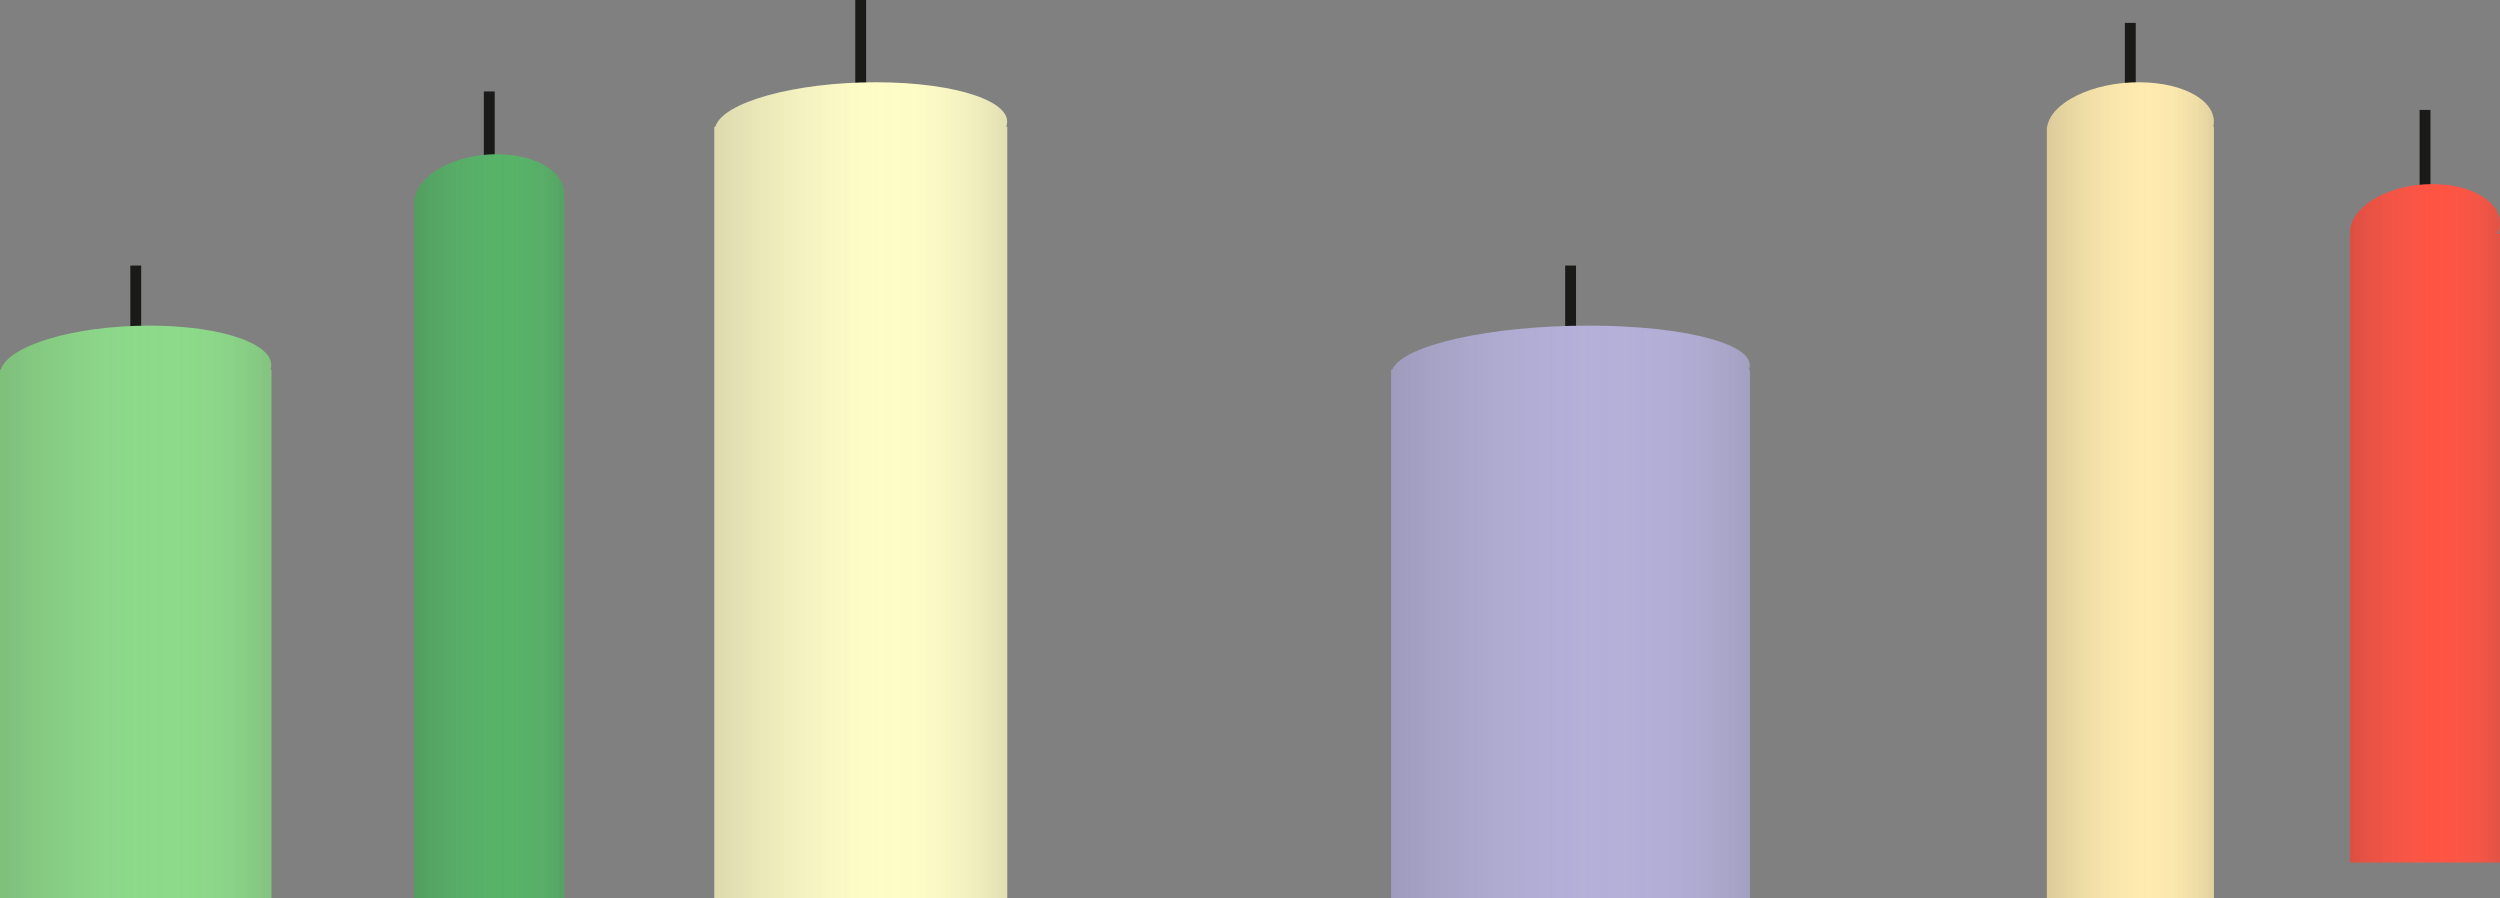 <?xml version="1.0" encoding="UTF-8"?>
<svg id="Ebene_2" xmlns="http://www.w3.org/2000/svg" xmlns:xlink="http://www.w3.org/1999/xlink" viewBox="0 0 315.47 113.34">
  <rect x="0" y="0" width="315.47" height="113.34" fill="#808080" stroke="none"/>
  <defs>
    <style>
      .cls-1 {
        fill: #ffebaf;
      }

      .cls-2 {
        opacity: .17;
      }

      .cls-3 {
        fill: #8ddb8a;
      }

      .cls-4 {
        fill: url(#Unbenannter_Verlauf_337-2);
      }

      .cls-5 {
        fill: url(#Unbenannter_Verlauf_337-6);
      }

      .cls-6 {
        fill: #ff5444;
      }

      .cls-7 {
        fill: none;
        stroke: #1a1a19;
        stroke-miterlimit: 10;
        stroke-width: 1.37px;
      }

      .cls-8 {
        fill: url(#Unbenannter_Verlauf_337-4);
      }

      .cls-9 {
        fill: url(#Unbenannter_Verlauf_337);
      }

      .cls-10 {
        fill: #fffdc7;
      }

      .cls-11 {
        fill: url(#Unbenannter_Verlauf_337-3);
      }

      .cls-12 {
        fill: url(#Unbenannter_Verlauf_337-5);
      }

      .cls-13 {
        fill: #57b368;
      }

      .cls-14 {
        fill: #b4b0d9;
      }
    </style>
    <linearGradient id="Unbenannter_Verlauf_337" data-name="Unbenannter Verlauf 337" x1="90.13" y1="61.86" x2="127.09" y2="61.86" gradientUnits="userSpaceOnUse">
      <stop offset="0" stop-color="#333331"/>
      <stop offset=".31" stop-color="#60605e" stop-opacity=".39"/>
      <stop offset=".56" stop-color="#7d7d7c" stop-opacity="0"/>
      <stop offset=".66" stop-color="#7a7a79" stop-opacity=".05"/>
      <stop offset=".76" stop-color="#737371" stop-opacity=".2"/>
      <stop offset=".86" stop-color="#666665" stop-opacity=".46"/>
      <stop offset=".96" stop-color="#555553" stop-opacity=".82"/>
      <stop offset="1" stop-color="#4d4d4a"/>
    </linearGradient>
    <linearGradient id="Unbenannter_Verlauf_337-2" data-name="Unbenannter Verlauf 337" x1="175.55" y1="77.22" x2="220.83" y2="77.22" xlink:href="#Unbenannter_Verlauf_337"/>
    <linearGradient id="Unbenannter_Verlauf_337-3" data-name="Unbenannter Verlauf 337" x1="0" y1="77.22" x2="34.25" y2="77.22" xlink:href="#Unbenannter_Verlauf_337"/>
    <linearGradient id="Unbenannter_Verlauf_337-4" data-name="Unbenannter Verlauf 337" x1="52.28" y1="66.4" x2="71.21" y2="66.4" xlink:href="#Unbenannter_Verlauf_337"/>
    <linearGradient id="Unbenannter_Verlauf_337-5" data-name="Unbenannter Verlauf 337" x1="258.28" x2="279.36" xlink:href="#Unbenannter_Verlauf_337"/>
    <linearGradient id="Unbenannter_Verlauf_337-6" data-name="Unbenannter Verlauf 337" x1="296.54" y1="66.03" x2="315.47" y2="66.03" xlink:href="#Unbenannter_Verlauf_337"/>
  </defs>
  <g id="background">
    <g id="Kerzen">
      <g>
        <line class="cls-7" x1="17.13" y1="46.64" x2="17.13" y2="33.51"/>
        <line class="cls-7" x1="61.74" y1="23.56" x2="61.74" y2="11.54"/>
        <line class="cls-7" x1="108.61" y1="13.87" x2="108.61"/>
        <line class="cls-7" x1="198.19" y1="46.64" x2="198.19" y2="33.51"/>
        <line class="cls-7" x1="268.82" y1="13.95" x2="268.82" y2="2.89"/>
        <line class="cls-7" x1="306.01" y1="27.58" x2="306.01" y2="13.87"/>
      </g>
      <g>
        <path class="cls-10" d="M126.97,16c1.17-3.09-6.19-5.62-16.46-5.62s-19.34,2.54-20.24,5.62h-.13v97.35h36.96V16h-.12Z"/>
        <path class="cls-14" d="M220.68,46.64c1.26-3.05-7.7-5.55-20.21-5.55s-23.52,2.5-24.78,5.55h-.15v66.7h45.28V46.64h-.15Z"/>
        <path class="cls-3" d="M34.14,46.64c.95-3.05-5.83-5.55-15.29-5.55S1.06,43.59.11,46.64h-.11v66.7h34.25V46.64h-.11Z"/>
        <path class="cls-13" d="M71.15,25.01c.53-3.05-3.22-5.55-8.45-5.55s-9.83,2.5-10.36,5.55h-.06v88.33h18.93V25.01h-.06Z"/>
        <path class="cls-1" d="M279.29,16c.67-3.09-3.54-5.62-9.4-5.62s-11.05,2.54-11.56,5.62h-.04v97.35h21.08V16h-.07Z"/>
        <path class="cls-6" d="M315.17,29.52c.09-.22.2-.44.24-.67.6-3.09-3.18-5.62-8.45-5.62s-9.92,2.54-10.38,5.62c-.03.23,0,.45.01.67h-.05v79.32h18.93V29.52h-.31Z"/>
      </g>
      <g class="cls-2">
        <path class="cls-9" d="M126.97,16c1.17-3.09-6.19-5.62-16.46-5.62s-19.34,2.54-20.24,5.62h-.13v97.35h36.96V16h-.12Z"/>
        <path class="cls-4" d="M220.68,46.64c1.26-3.05-7.7-5.55-20.21-5.55s-23.52,2.5-24.78,5.55h-.15v66.7h45.28V46.64h-.15Z"/>
        <path class="cls-11" d="M34.14,46.64c.95-3.05-5.83-5.55-15.29-5.55S1.06,43.59.11,46.64h-.11v66.7h34.25V46.64h-.11Z"/>
        <path class="cls-8" d="M71.15,25.01c.53-3.05-3.22-5.55-8.45-5.55s-9.83,2.5-10.36,5.55h-.06v88.33h18.93V25.01h-.06Z"/>
        <path class="cls-12" d="M279.29,16c.67-3.09-3.54-5.62-9.4-5.62s-11.05,2.54-11.56,5.62h-.04v97.35h21.08V16h-.07Z"/>
        <path class="cls-5" d="M315.17,29.52c.09-.22.2-.44.24-.67.6-3.09-3.18-5.62-8.45-5.62s-9.92,2.54-10.38,5.62c-.03.23,0,.45.01.67h-.05v79.32h18.93V29.52h-.31Z"/>
      </g>
    </g>
  </g>
</svg>